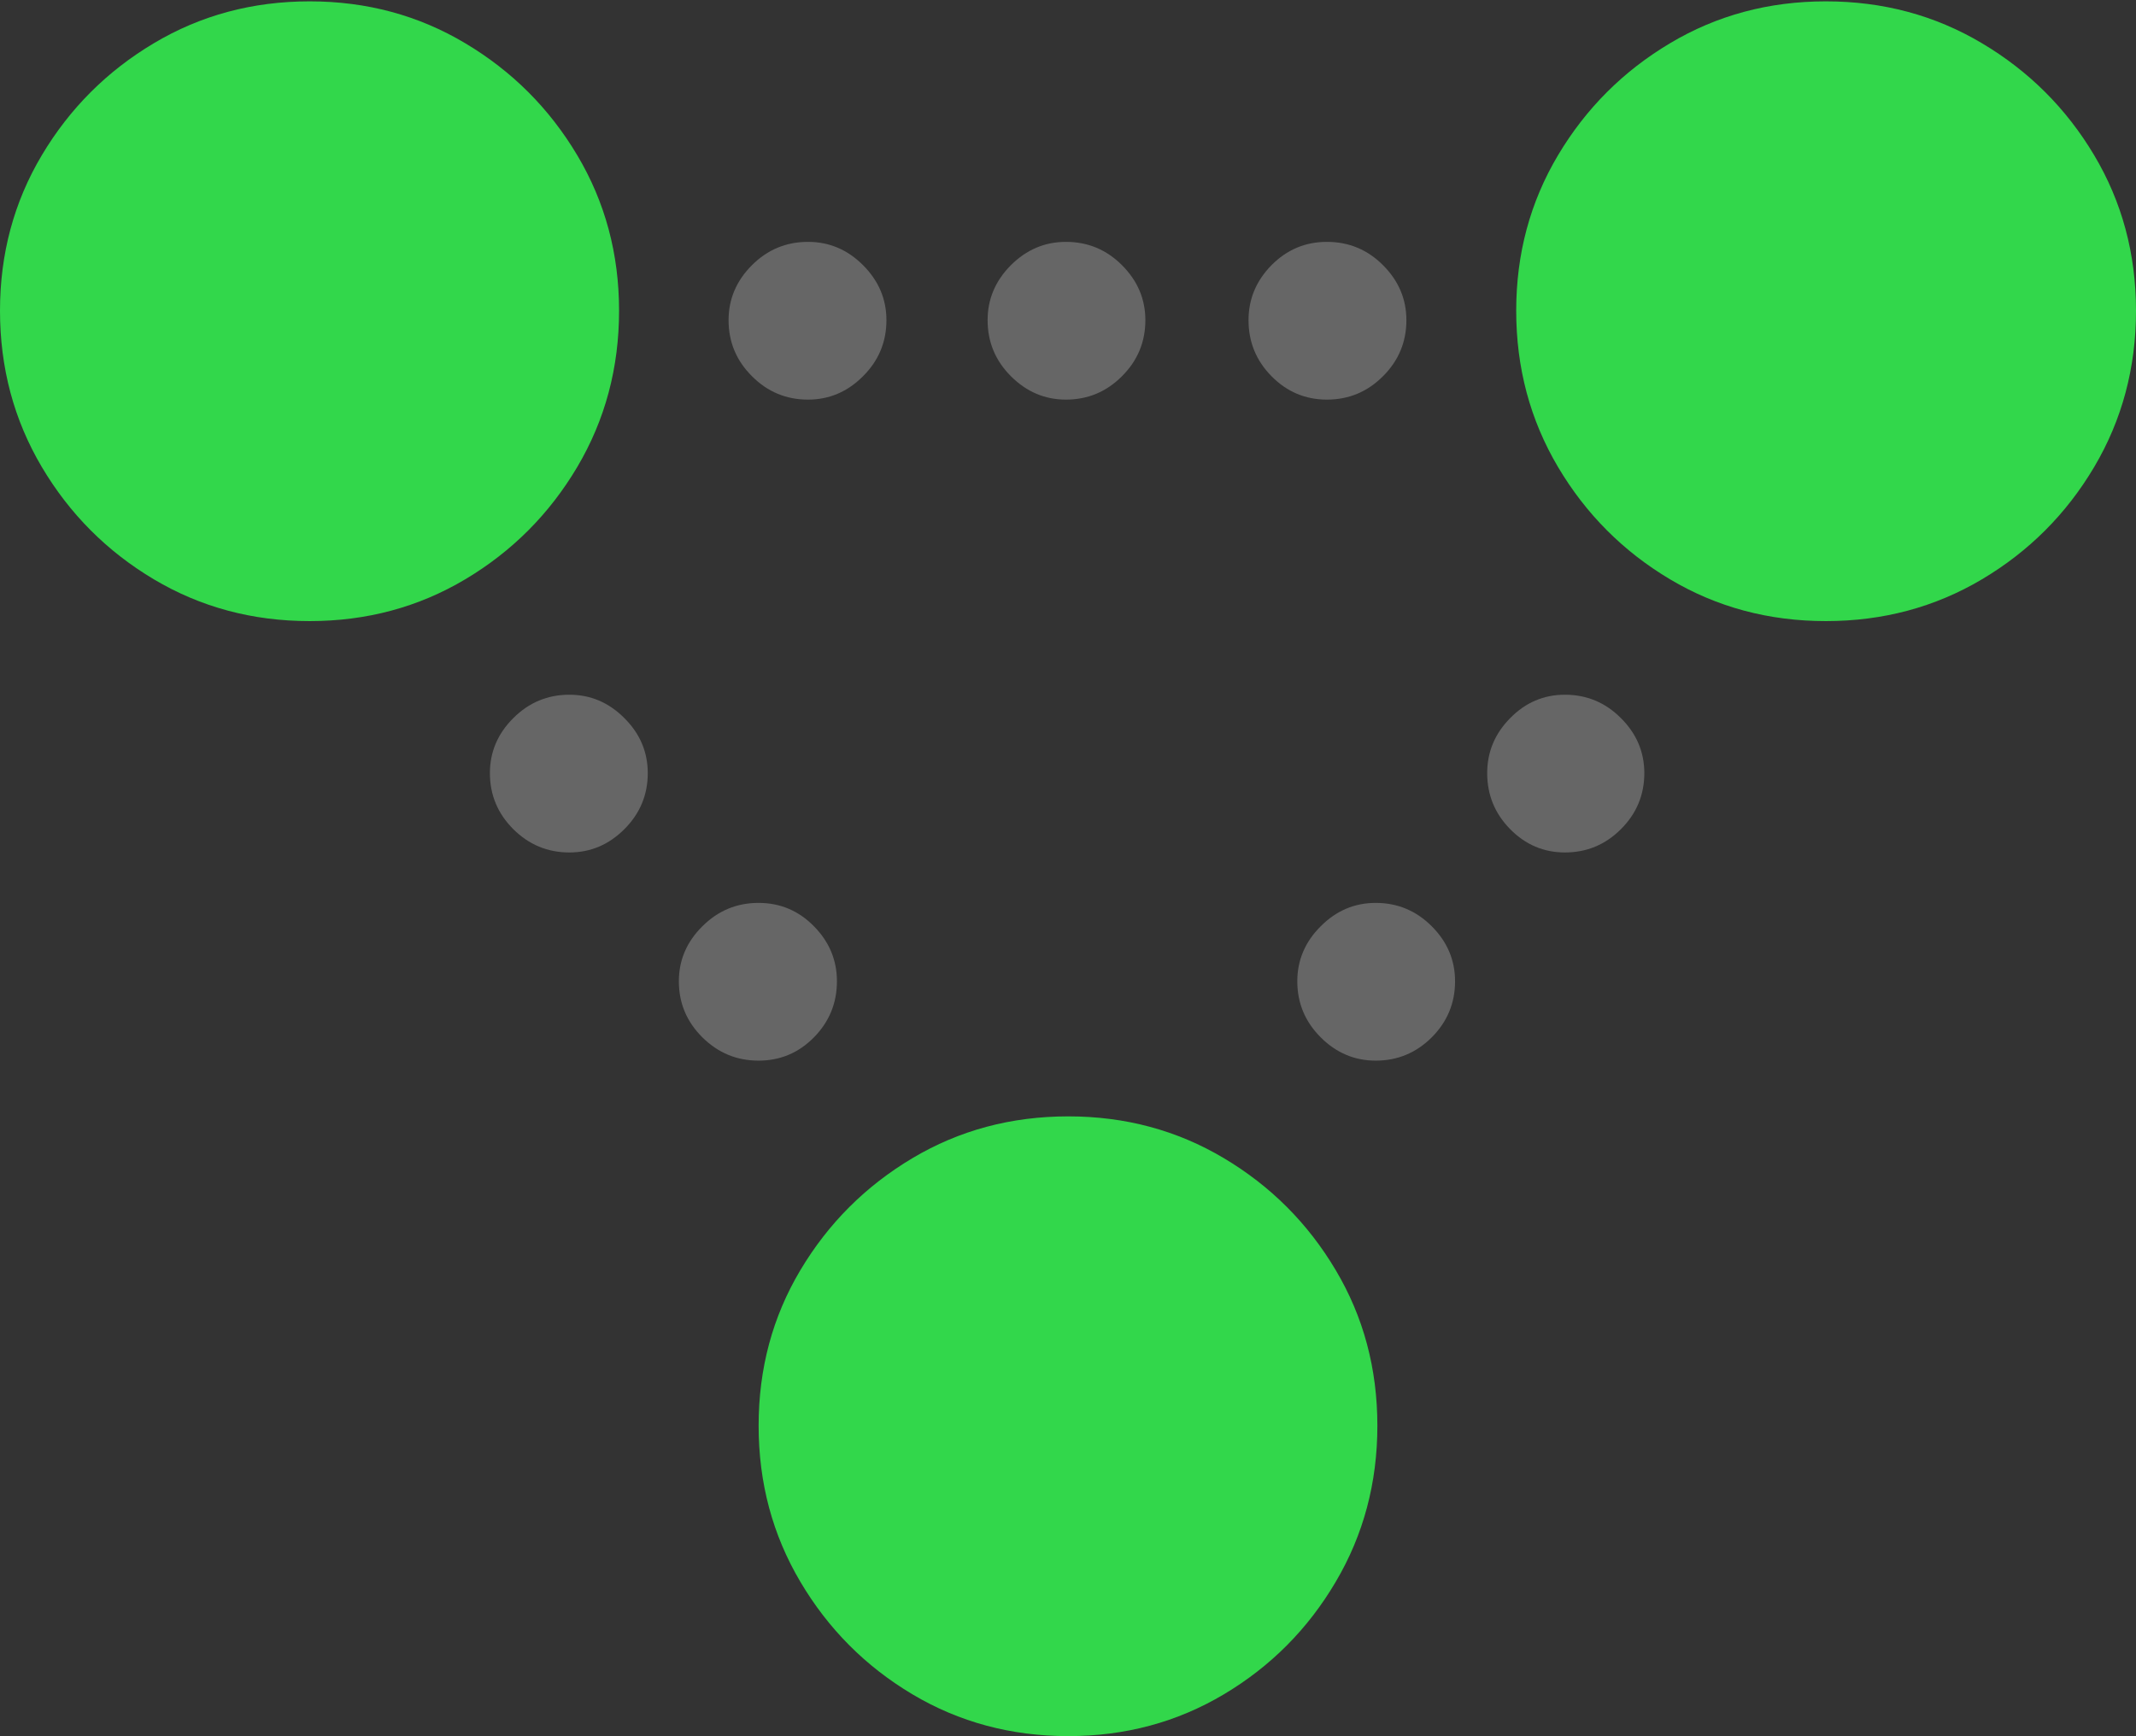 <svg width="20.54" height="16.696">
       <rect width="100%" height="100%" fill="#333333" stroke="none"/>
       <g>
              <rect height="16.696" opacity="0" width="20.54" x="0" y="0" />
              <path d="M7.77 3.843Q8.075 3.843 8.299 3.618Q8.524 3.394 8.524 3.079Q8.524 2.775 8.299 2.55Q8.075 2.326 7.77 2.326Q7.455 2.326 7.231 2.55Q7.006 2.775 7.006 3.079Q7.006 3.394 7.231 3.618Q7.455 3.843 7.77 3.843ZM10.25 3.843Q10.565 3.843 10.789 3.618Q11.014 3.394 11.014 3.079Q11.014 2.775 10.789 2.55Q10.565 2.326 10.25 2.326Q9.946 2.326 9.721 2.55Q9.497 2.775 9.497 3.079Q9.497 3.394 9.721 3.618Q9.946 3.843 10.25 3.843ZM12.76 3.843Q13.075 3.843 13.299 3.618Q13.524 3.394 13.524 3.079Q13.524 2.775 13.299 2.55Q13.075 2.326 12.76 2.326Q12.449 2.326 12.227 2.55Q12.006 2.775 12.006 3.079Q12.006 3.394 12.227 3.618Q12.449 3.843 12.76 3.843ZM15.048 8.198Q15.363 8.198 15.587 7.974Q15.812 7.749 15.812 7.435Q15.812 7.13 15.587 6.906Q15.363 6.681 15.048 6.681Q14.743 6.681 14.522 6.906Q14.301 7.13 14.301 7.435Q14.301 7.749 14.522 7.974Q14.743 8.198 15.048 8.198ZM13.229 10.2Q13.543 10.2 13.768 9.976Q13.992 9.751 13.992 9.437Q13.992 9.132 13.768 8.908Q13.543 8.683 13.229 8.683Q12.924 8.683 12.7 8.908Q12.475 9.132 12.475 9.437Q12.475 9.751 12.7 9.976Q12.924 10.2 13.229 10.2ZM7.294 10.2Q7.606 10.2 7.827 9.976Q8.048 9.751 8.048 9.437Q8.048 9.132 7.827 8.908Q7.606 8.683 7.294 8.683Q6.98 8.683 6.754 8.908Q6.528 9.132 6.528 9.437Q6.528 9.751 6.754 9.976Q6.98 10.2 7.294 10.2ZM5.475 8.198Q5.78 8.198 6.004 7.974Q6.229 7.749 6.229 7.435Q6.229 7.13 6.004 6.906Q5.78 6.681 5.475 6.681Q5.161 6.681 4.936 6.906Q4.711 7.13 4.711 7.435Q4.711 7.749 4.936 7.974Q5.161 8.198 5.475 8.198Z"
                     fill="rgba(255,255,255,0.25)" />
              <path d="M2.978 5.973Q3.799 5.973 4.474 5.571Q5.149 5.169 5.551 4.491Q5.953 3.812 5.953 2.988Q5.953 2.168 5.551 1.493Q5.149 0.818 4.474 0.416Q3.799 0.013 2.978 0.013Q2.154 0.013 1.479 0.416Q0.804 0.818 0.402 1.493Q0 2.168 0 2.988Q0 3.812 0.402 4.491Q0.804 5.169 1.479 5.571Q2.154 5.973 2.978 5.973ZM17.558 5.973Q18.382 5.973 19.059 5.571Q19.736 5.169 20.138 4.491Q20.54 3.812 20.54 2.988Q20.54 2.168 20.138 1.493Q19.736 0.818 19.059 0.416Q18.382 0.013 17.558 0.013Q16.734 0.013 16.059 0.416Q15.384 0.818 14.982 1.493Q14.58 2.168 14.58 2.988Q14.58 3.812 14.982 4.491Q15.384 5.169 16.059 5.571Q16.734 5.973 17.558 5.973ZM10.273 16.696Q11.094 16.696 11.769 16.294Q12.444 15.892 12.844 15.213Q13.245 14.535 13.245 13.711Q13.245 12.887 12.844 12.214Q12.444 11.54 11.769 11.138Q11.094 10.736 10.273 10.736Q9.449 10.736 8.774 11.138Q8.099 11.54 7.697 12.214Q7.295 12.887 7.295 13.711Q7.295 14.535 7.697 15.213Q8.099 15.892 8.774 16.294Q9.449 16.696 10.273 16.696Z"
                     fill="#32d74b" />
       </g>
</svg>